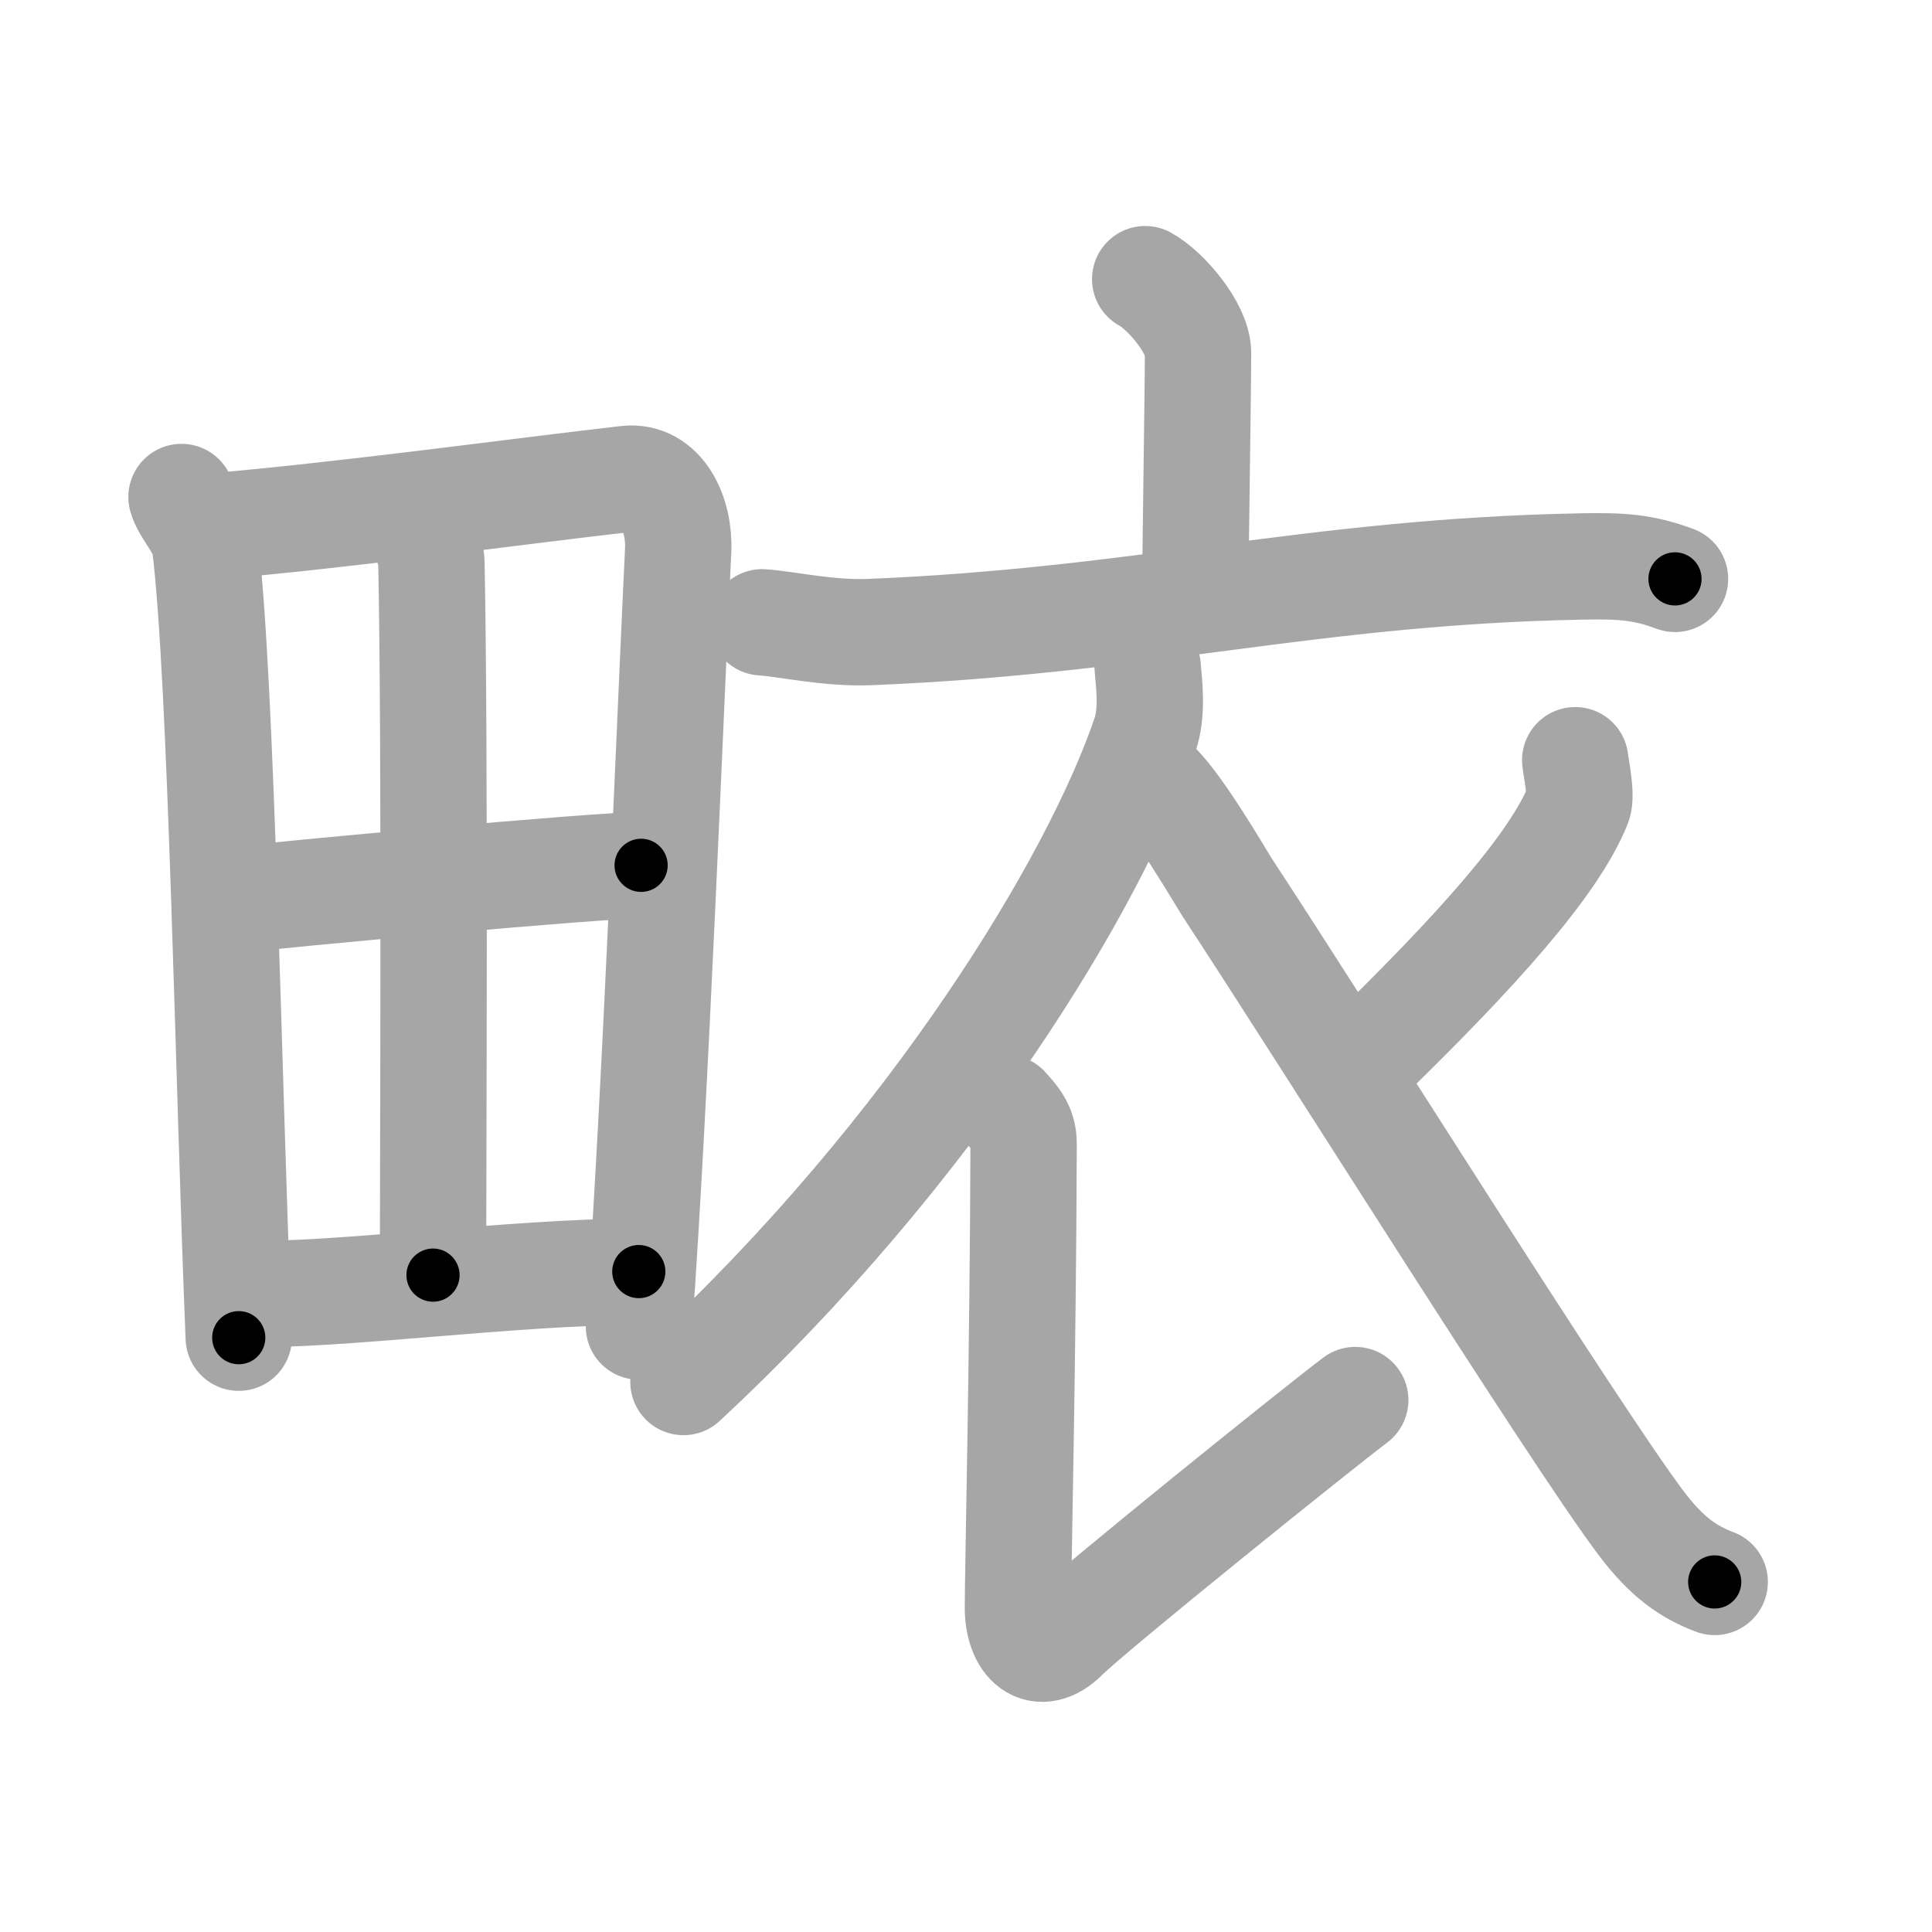 <svg xmlns="http://www.w3.org/2000/svg" viewBox="0 0 109 109" id="7569"><g fill="none" stroke="#a6a6a6" stroke-width="6" stroke-linecap="round" stroke-linejoin="round"><g><g><path d="M10.24,28.04c0.21,0.76,1.21,1.76,1.33,2.69c0.94,7.64,1.32,30.69,1.9,44.74" /><path d="M11.72,29.72c7.26-0.59,18.21-2.09,23.63-2.7c1.99-0.23,3.01,2,2.91,4.04c-0.37,7.47-1.3,31.34-2.21,43.78" /><path d="M23.3,28.99c0.45,0.51,1.03,2.13,1.04,2.75c0.21,10.35,0.09,34.09,0.09,40.2" /><path d="M13.07,50.8c2.37-0.31,21.15-2.03,23.1-1.98" /><path d="M13.84,73c5.23,0.12,14.98-1.23,22.2-1.26" /></g><g><g><path d="M64.61,15.75c1.13,0.61,2.98,2.75,2.98,4.16c0,2.34-0.15,11.09-0.15,13.65" /><path d="M43,35.11c1.42,0.1,3.75,0.64,6.06,0.55c15.47-0.63,24.94-3.41,40.14-3.7c2.35-0.05,3.55,0.05,5.3,0.7" /></g><g><path d="M64.75,37.64c0.08,0.95,0.29,2.53-0.15,3.82c-2.81,8.29-11.96,23.42-26.04,36.51" /><path d="M56.75,62.5c0.48,0.54,1,1.06,1,2c-0.03,11.82-0.32,24.19-0.32,26.19s1.18,3.14,2.68,1.64s14.35-11.84,16.35-13.34" /><path d="M88.87,42.89c0.04,0.41,0.38,1.96,0.17,2.5c-1.35,3.35-5.58,8.15-12.48,14.83" /><path d="M65.25,44.25c1.39,1.37,3.62,5.26,4,5.84c5.69,8.66,19.52,30.77,23.36,35.87c1.45,1.92,2.69,2.75,4.13,3.29" /></g></g></g></g><g fill="none" stroke="#000" stroke-width="3" stroke-linecap="round" stroke-linejoin="round"><path d="M10.24,28.04c0.21,0.76,1.21,1.76,1.33,2.69c0.94,7.64,1.32,30.69,1.9,44.74" stroke-dasharray="47.808" stroke-dashoffset="47.808"><animate attributeName="stroke-dashoffset" values="47.808;47.808;0" dur="0.478s" fill="freeze" begin="0s;7569.click" /></path><path d="M11.72,29.72c7.26-0.59,18.21-2.09,23.63-2.7c1.99-0.23,3.01,2,2.91,4.04c-0.37,7.47-1.3,31.34-2.21,43.78" stroke-dasharray="73.293" stroke-dashoffset="73.293"><animate attributeName="stroke-dashoffset" values="73.293" fill="freeze" begin="7569.click" /><animate attributeName="stroke-dashoffset" values="73.293;73.293;0" keyTimes="0;0.465;1" dur="1.029s" fill="freeze" begin="0s;7569.click" /></path><path d="M23.3,28.99c0.45,0.51,1.03,2.13,1.04,2.75c0.21,10.35,0.09,34.09,0.09,40.2" stroke-dasharray="43.173" stroke-dashoffset="43.173"><animate attributeName="stroke-dashoffset" values="43.173" fill="freeze" begin="7569.click" /><animate attributeName="stroke-dashoffset" values="43.173;43.173;0" keyTimes="0;0.704;1" dur="1.461s" fill="freeze" begin="0s;7569.click" /></path><path d="M13.07,50.8c2.37-0.31,21.15-2.03,23.1-1.98" stroke-dasharray="23.189" stroke-dashoffset="23.189"><animate attributeName="stroke-dashoffset" values="23.189" fill="freeze" begin="7569.click" /><animate attributeName="stroke-dashoffset" values="23.189;23.189;0" keyTimes="0;0.863;1" dur="1.693s" fill="freeze" begin="0s;7569.click" /></path><path d="M13.84,73c5.23,0.12,14.98-1.23,22.2-1.26" stroke-dasharray="22.244" stroke-dashoffset="22.244"><animate attributeName="stroke-dashoffset" values="22.244" fill="freeze" begin="7569.click" /><animate attributeName="stroke-dashoffset" values="22.244;22.244;0" keyTimes="0;0.884;1" dur="1.915s" fill="freeze" begin="0s;7569.click" /></path><path d="M64.61,15.75c1.13,0.61,2.98,2.75,2.98,4.16c0,2.34-0.15,11.09-0.15,13.65" stroke-dasharray="18.931" stroke-dashoffset="18.931"><animate attributeName="stroke-dashoffset" values="18.931" fill="freeze" begin="7569.click" /><animate attributeName="stroke-dashoffset" values="18.931;18.931;0" keyTimes="0;0.91;1" dur="2.104s" fill="freeze" begin="0s;7569.click" /></path><path d="M43,35.11c1.42,0.1,3.75,0.64,6.06,0.55c15.47-0.63,24.94-3.41,40.14-3.7c2.35-0.05,3.55,0.05,5.3,0.7" stroke-dasharray="51.81" stroke-dashoffset="51.81"><animate attributeName="stroke-dashoffset" values="51.81" fill="freeze" begin="7569.click" /><animate attributeName="stroke-dashoffset" values="51.81;51.81;0" keyTimes="0;0.802;1" dur="2.622s" fill="freeze" begin="0s;7569.click" /></path><path d="M64.75,37.64c0.08,0.95,0.29,2.53-0.15,3.82c-2.81,8.29-11.96,23.42-26.04,36.51" stroke-dasharray="49.066" stroke-dashoffset="49.066"><animate attributeName="stroke-dashoffset" values="49.066" fill="freeze" begin="7569.click" /><animate attributeName="stroke-dashoffset" values="49.066;49.066;0" keyTimes="0;0.842;1" dur="3.113s" fill="freeze" begin="0s;7569.click" /></path><path d="M56.75,62.5c0.48,0.54,1,1.06,1,2c-0.03,11.82-0.32,24.19-0.32,26.19s1.18,3.14,2.68,1.64s14.35-11.84,16.35-13.34" stroke-dasharray="54.097" stroke-dashoffset="54.097"><animate attributeName="stroke-dashoffset" values="54.097" fill="freeze" begin="7569.click" /><animate attributeName="stroke-dashoffset" values="54.097;54.097;0" keyTimes="0;0.852;1" dur="3.654s" fill="freeze" begin="0s;7569.click" /></path><path d="M88.87,42.89c0.04,0.41,0.38,1.96,0.17,2.5c-1.35,3.35-5.58,8.15-12.48,14.83" stroke-dasharray="22.008" stroke-dashoffset="22.008"><animate attributeName="stroke-dashoffset" values="22.008" fill="freeze" begin="7569.click" /><animate attributeName="stroke-dashoffset" values="22.008;22.008;0" keyTimes="0;0.943;1" dur="3.874s" fill="freeze" begin="0s;7569.click" /></path><path d="M65.25,44.25c1.39,1.37,3.62,5.26,4,5.84c5.69,8.66,19.52,30.77,23.36,35.87c1.45,1.92,2.69,2.75,4.13,3.29" stroke-dasharray="55.262" stroke-dashoffset="55.262"><animate attributeName="stroke-dashoffset" values="55.262" fill="freeze" begin="7569.click" /><animate attributeName="stroke-dashoffset" values="55.262;55.262;0" keyTimes="0;0.875;1" dur="4.427s" fill="freeze" begin="0s;7569.click" /></path></g></svg>